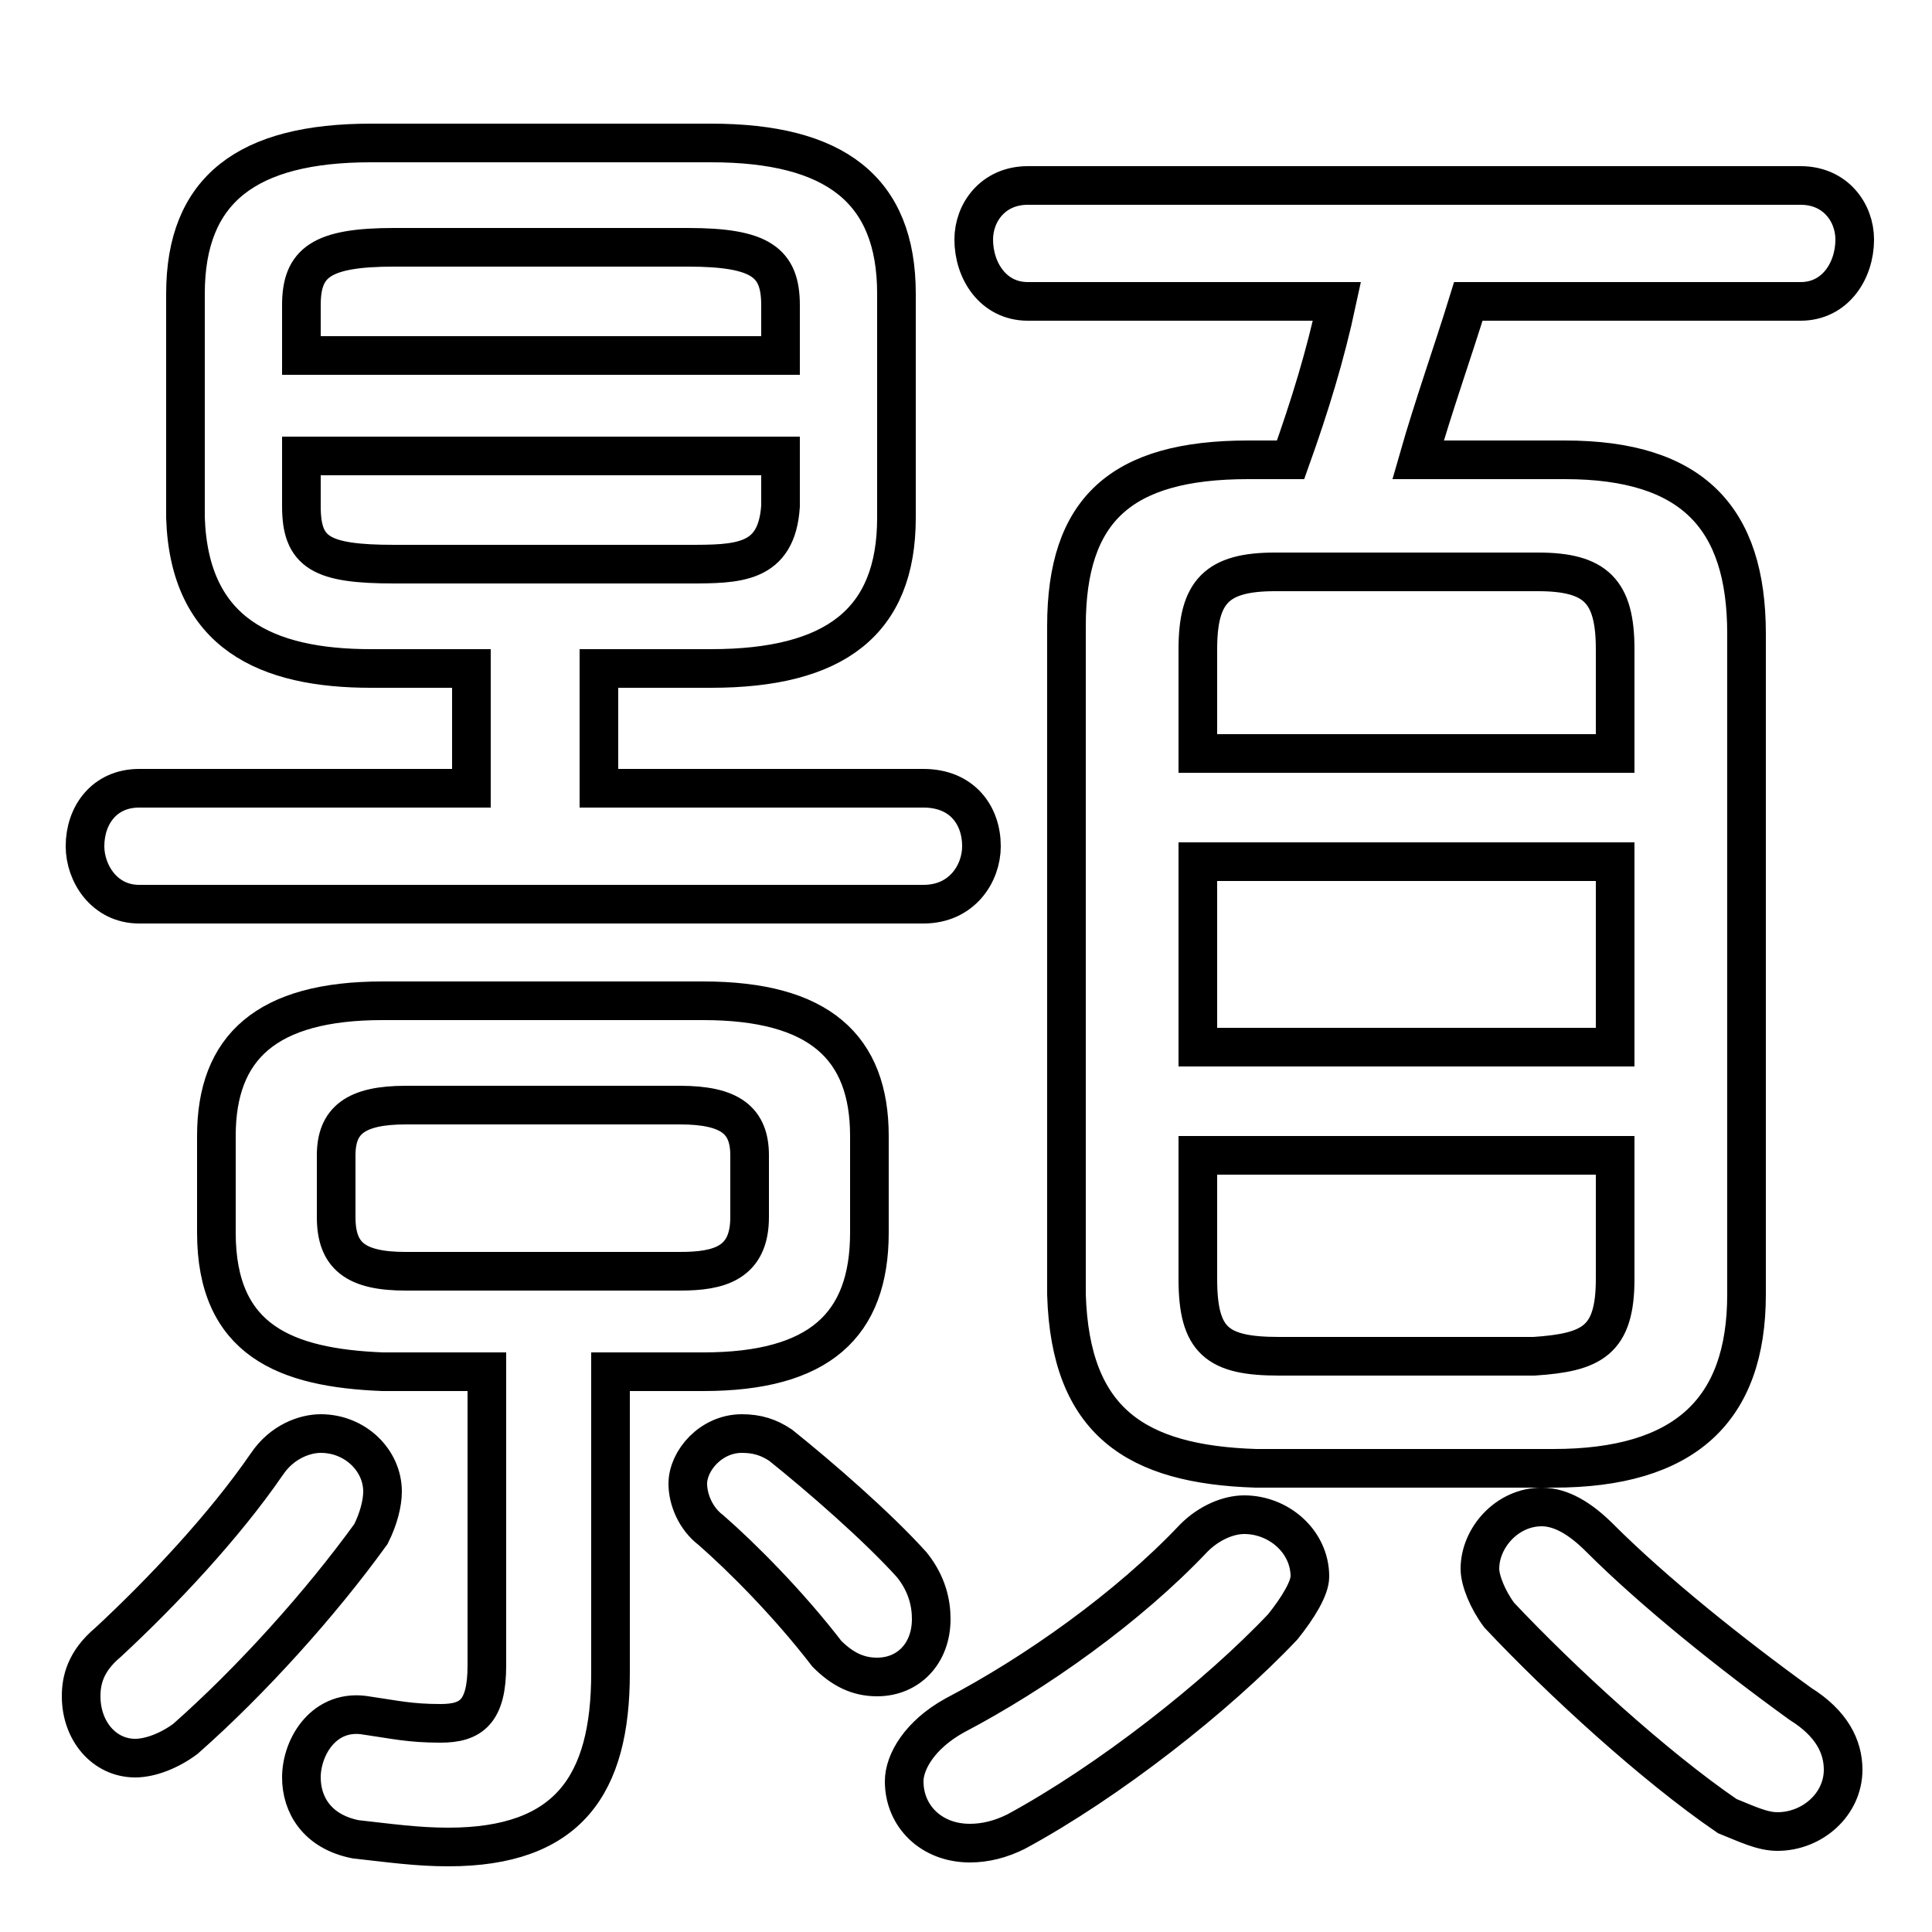 <svg xmlns="http://www.w3.org/2000/svg" viewBox="0 -44.0 50.0 50.0">
    <rect x="0" y="-44.0" width="50.0" height="50.0" fill="#808080" stroke="none"/>
    <g transform="scale(1, -1)">
        <!-- ボディの枠 -->
        <rect x="0" y="-6.0" width="50.0" height="50.0"
            stroke="white" fill="white"/>
        <!-- グリフ座標系の原点 -->
        <circle cx="0" cy="0" r="5" fill="white"/>
        <!-- グリフのアウトライン -->
        <g style="fill:none;stroke:#000000;stroke-width:1;">
<path d="M 41.4 4.2 C 40.9 4.7 40.4 5.0 39.9 5.0 C 39.0 5.0 38.3 4.2 38.3 3.4 C 38.3 3.1 38.5 2.6 38.8 2.2 C 40.4 0.5 42.8 -1.7 44.7 -3.0 C 45.2 -3.2 45.6 -3.4 46.0 -3.4 C 46.9 -3.4 47.7 -2.7 47.7 -1.8 C 47.7 -1.2 47.4 -0.6 46.6 -0.1 C 44.8 1.2 42.8 2.8 41.4 4.2 Z M 41.8 24.5 L 31.0 24.5 L 31.0 27.2 C 31.0 28.7 31.5 29.2 33.0 29.2 L 39.8 29.2 C 41.3 29.2 41.8 28.7 41.8 27.2 Z M 40.2 6.0 C 43.6 6.0 45.2 7.5 45.2 10.5 L 45.2 27.6 C 45.2 30.6 43.8 32.1 40.5 32.1 L 36.7 32.1 C 37.1 33.5 37.6 34.9 38.0 36.2 L 46.6 36.2 C 47.5 36.2 48.0 37.0 48.0 37.8 C 48.0 38.5 47.5 39.2 46.6 39.2 L 26.6 39.2 C 25.7 39.2 25.2 38.5 25.2 37.8 C 25.2 37.0 25.7 36.2 26.6 36.2 L 34.6 36.2 C 34.3 34.8 33.9 33.5 33.4 32.1 L 32.3 32.1 C 29.0 32.1 27.6 30.8 27.6 27.8 L 27.6 10.5 C 27.7 7.2 29.4 6.1 32.5 6.0 Z M 30.9 4.2 C 29.2 2.4 26.8 0.7 24.7 -0.4 C 23.8 -0.9 23.4 -1.6 23.4 -2.1 C 23.4 -3.0 24.1 -3.7 25.1 -3.7 C 25.5 -3.7 25.9 -3.6 26.3 -3.4 C 28.7 -2.1 31.5 0.1 33.2 1.9 C 33.6 2.4 33.9 2.9 33.9 3.2 C 33.9 4.1 33.1 4.8 32.2 4.8 C 31.8 4.8 31.3 4.6 30.9 4.2 Z M 10.5 11.1 C 9.2 11.1 8.7 11.5 8.7 12.5 L 8.7 14.1 C 8.7 15.0 9.2 15.4 10.5 15.4 L 17.6 15.4 C 18.9 15.4 19.4 15.0 19.4 14.1 L 19.4 12.5 C 19.4 11.3 18.6 11.1 17.6 11.1 Z M 6.9 6.1 C 5.8 4.5 4.2 2.8 2.8 1.5 C 2.2 1.0 2.1 0.5 2.1 0.1 C 2.1 -0.8 2.7 -1.5 3.5 -1.5 C 3.9 -1.5 4.4 -1.3 4.8 -1.0 C 6.5 0.5 8.3 2.5 9.6 4.3 C 9.8 4.7 9.9 5.1 9.9 5.4 C 9.9 6.2 9.2 6.9 8.3 6.9 C 7.9 6.9 7.3 6.7 6.9 6.1 Z M 12.6 8.5 L 12.6 0.9 C 12.6 -0.3 12.2 -0.6 11.4 -0.6 C 10.6 -0.6 10.2 -0.5 9.5 -0.4 C 8.4 -0.2 7.8 -1.2 7.8 -2.0 C 7.8 -2.7 8.2 -3.4 9.2 -3.6 C 10.1 -3.7 10.8 -3.8 11.6 -3.8 C 14.7 -3.8 15.8 -2.2 15.8 0.7 L 15.8 8.5 L 18.2 8.5 C 21.2 8.5 22.5 9.7 22.5 12.1 L 22.5 14.6 C 22.5 16.9 21.2 18.1 18.2 18.1 L 9.9 18.1 C 6.9 18.1 5.6 16.9 5.6 14.6 L 5.6 12.1 C 5.6 9.3 7.4 8.6 9.9 8.5 Z M 20.2 34.8 L 7.8 34.8 L 7.8 36.1 C 7.8 37.2 8.3 37.6 10.2 37.6 L 17.8 37.6 C 19.7 37.6 20.2 37.2 20.2 36.1 Z M 20.2 6.6 C 19.9 6.8 19.6 6.9 19.2 6.9 C 18.4 6.9 17.8 6.2 17.8 5.6 C 17.8 5.2 18.0 4.7 18.4 4.4 C 19.2 3.7 20.4 2.5 21.4 1.2 C 21.8 0.8 22.2 0.6 22.7 0.6 C 23.5 0.6 24.1 1.2 24.1 2.1 C 24.1 2.5 24.0 3.0 23.6 3.5 C 22.7 4.5 21.2 5.8 20.2 6.6 Z M 15.5 26.7 L 18.4 26.7 C 21.6 26.7 23.2 27.9 23.2 30.6 L 23.2 36.4 C 23.2 39.1 21.6 40.3 18.4 40.3 L 9.6 40.3 C 6.4 40.3 4.8 39.1 4.8 36.4 L 4.8 30.6 C 4.9 27.6 6.9 26.7 9.6 26.7 L 12.2 26.7 L 12.2 23.6 L 3.6 23.6 C 2.7 23.6 2.2 22.9 2.2 22.1 C 2.2 21.4 2.7 20.6 3.6 20.6 L 23.9 20.6 C 24.9 20.6 25.4 21.4 25.4 22.1 C 25.4 22.9 24.9 23.6 23.9 23.6 L 15.5 23.6 Z M 10.2 29.4 C 8.3 29.4 7.8 29.7 7.8 30.9 L 7.8 32.2 L 20.2 32.2 L 20.2 30.9 C 20.1 29.4 19.1 29.4 17.8 29.4 Z M 33.1 8.9 C 31.5 8.9 31.0 9.3 31.0 10.9 L 31.0 14.1 L 41.8 14.1 L 41.8 10.9 C 41.8 9.3 41.2 9.0 39.7 8.9 Z M 31.0 21.7 L 41.8 21.7 L 41.8 16.9 L 31.0 16.9 Z"/>
</g>
</g>
</svg>